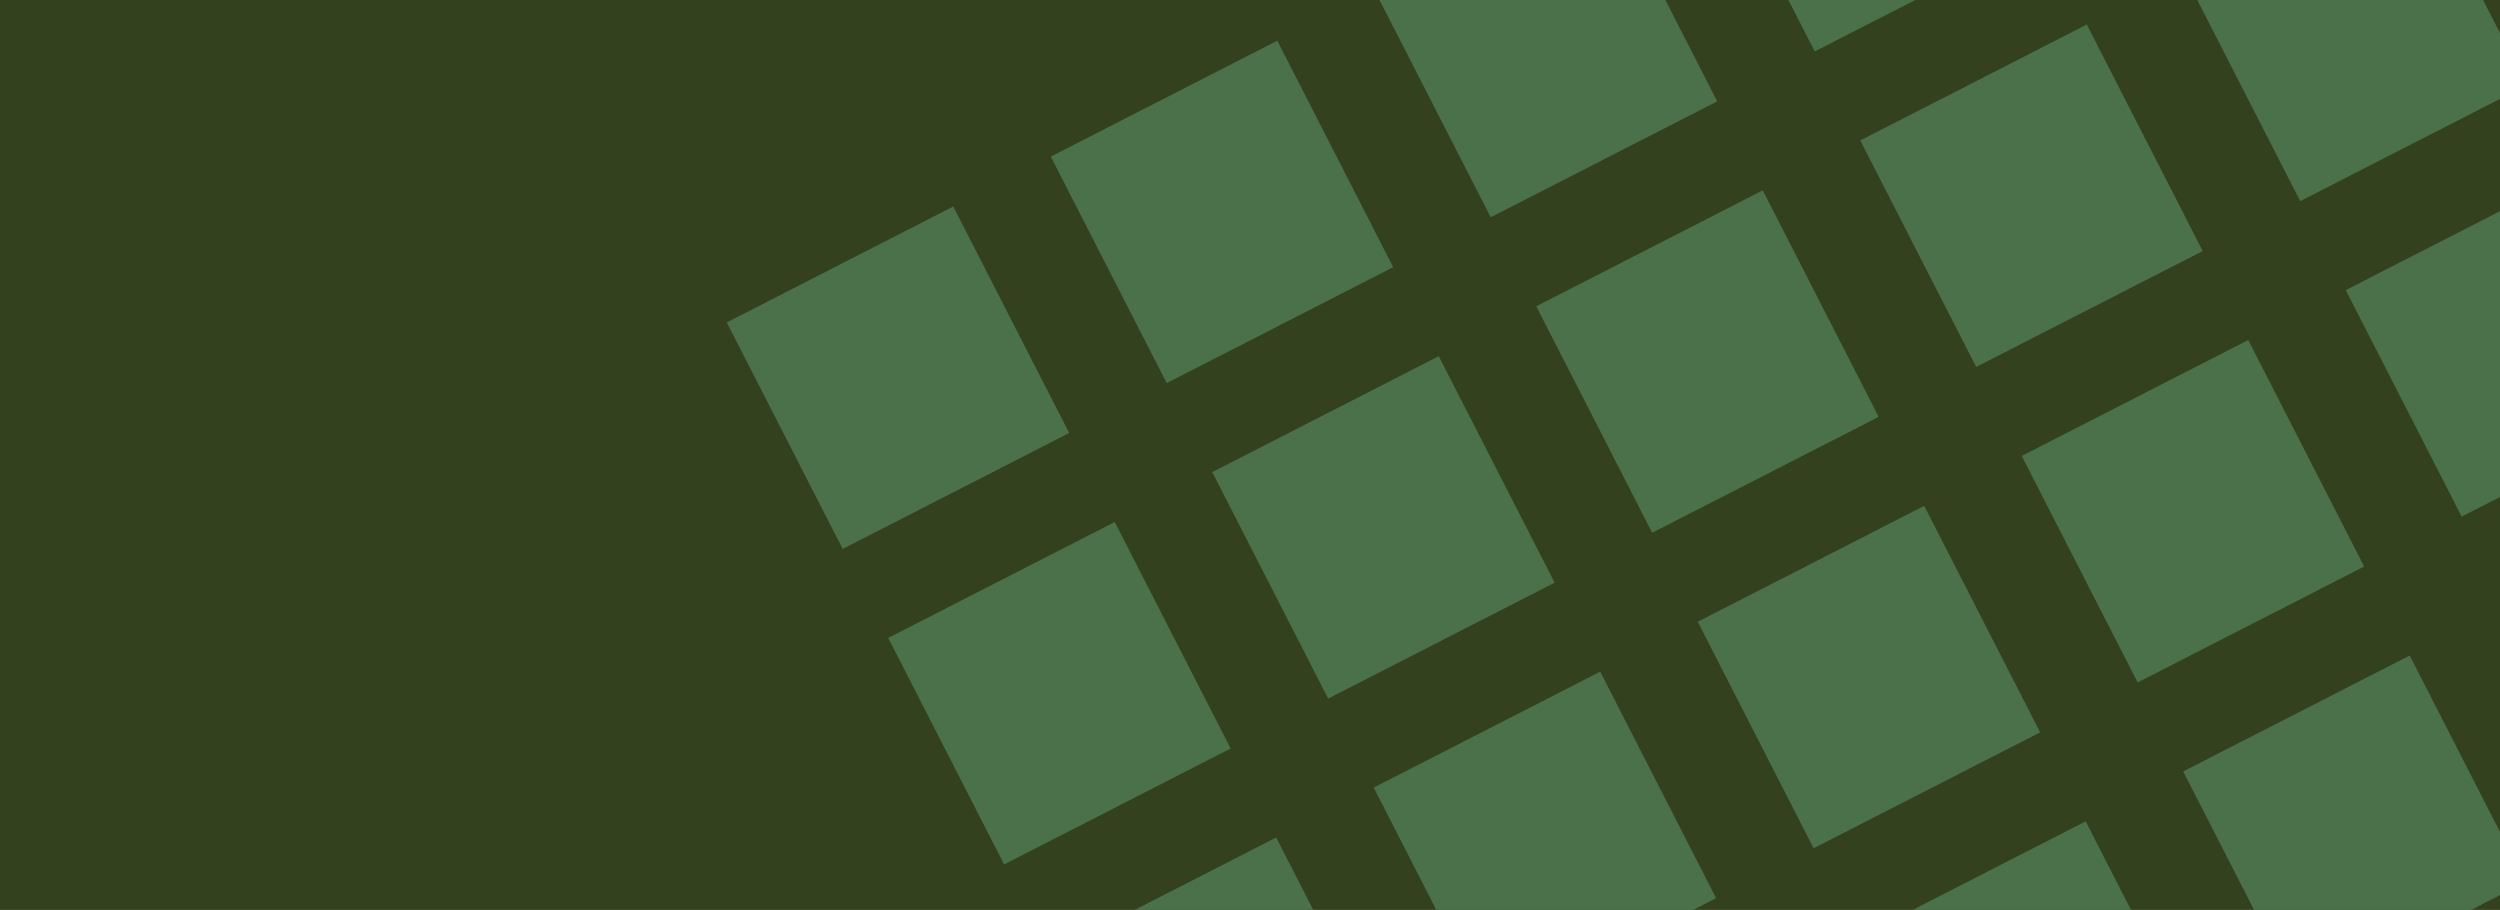 <svg width="4176" height="1520" viewBox="0 0 4176 1520" fill="none" xmlns="http://www.w3.org/2000/svg">
<g clip-path="url(#clip0)">
<rect width="4176" height="1520" fill="#34411F"/>
<rect x="1214" y="538.58" width="425" height="425" transform="rotate(-27.102 1214 538.58)" fill="#4A7149"/>
<rect x="1755.24" y="261.59" width="425" height="425" transform="rotate(-27.102 1755.24 261.59)" fill="#4A7149"/>
<rect x="2296.48" y="-15.4" width="425" height="425" transform="rotate(-27.102 2296.48 -15.4)" fill="#4A7149"/>
<rect x="2837.72" y="-292.391" width="425" height="425" transform="rotate(-27.102 2837.72 -292.391)" fill="#4A7149"/>
<rect x="1483.7" y="1065.58" width="425" height="425" transform="rotate(-27.102 1483.7 1065.58)" fill="#4A7149"/>
<rect x="2024.94" y="788.586" width="425" height="425" transform="rotate(-27.102 2024.94 788.586)" fill="#4A7149"/>
<rect x="2566.18" y="511.596" width="425" height="425" transform="rotate(-27.102 2566.18 511.596)" fill="#4A7149"/>
<rect x="3107.42" y="234.605" width="425" height="425" transform="rotate(-27.102 3107.42 234.605)" fill="#4A7149"/>
<rect x="3648.66" y="-42.385" width="425" height="425" transform="rotate(-27.102 3648.66 -42.385)" fill="#4A7149"/>
<rect x="1753.4" y="1592.57" width="425" height="425" transform="rotate(-27.102 1753.4 1592.57)" fill="#4A7149"/>
<rect x="2294.64" y="1315.58" width="425" height="425" transform="rotate(-27.102 2294.64 1315.58)" fill="#4A7149"/>
<rect x="2835.88" y="1038.59" width="425" height="425" transform="rotate(-27.102 2835.88 1038.59)" fill="#4A7149"/>
<rect x="3377.12" y="761.602" width="425" height="425" transform="rotate(-27.102 3377.12 761.602)" fill="#4A7149"/>
<rect x="3918.36" y="484.611" width="425" height="425" transform="rotate(-27.102 3918.36 484.611)" fill="#4A7149"/>
<rect x="3105.58" y="1565.59" width="425" height="425" transform="rotate(-27.102 3105.58 1565.59)" fill="#4A7149"/>
<rect x="3646.82" y="1288.6" width="425" height="425" transform="rotate(-27.102 3646.82 1288.6)" fill="#4A7149"/>
</g>
<defs>
<clipPath id="clip0">
<rect width="4176" height="1520" fill="white"/>
</clipPath>
</defs>
</svg>
